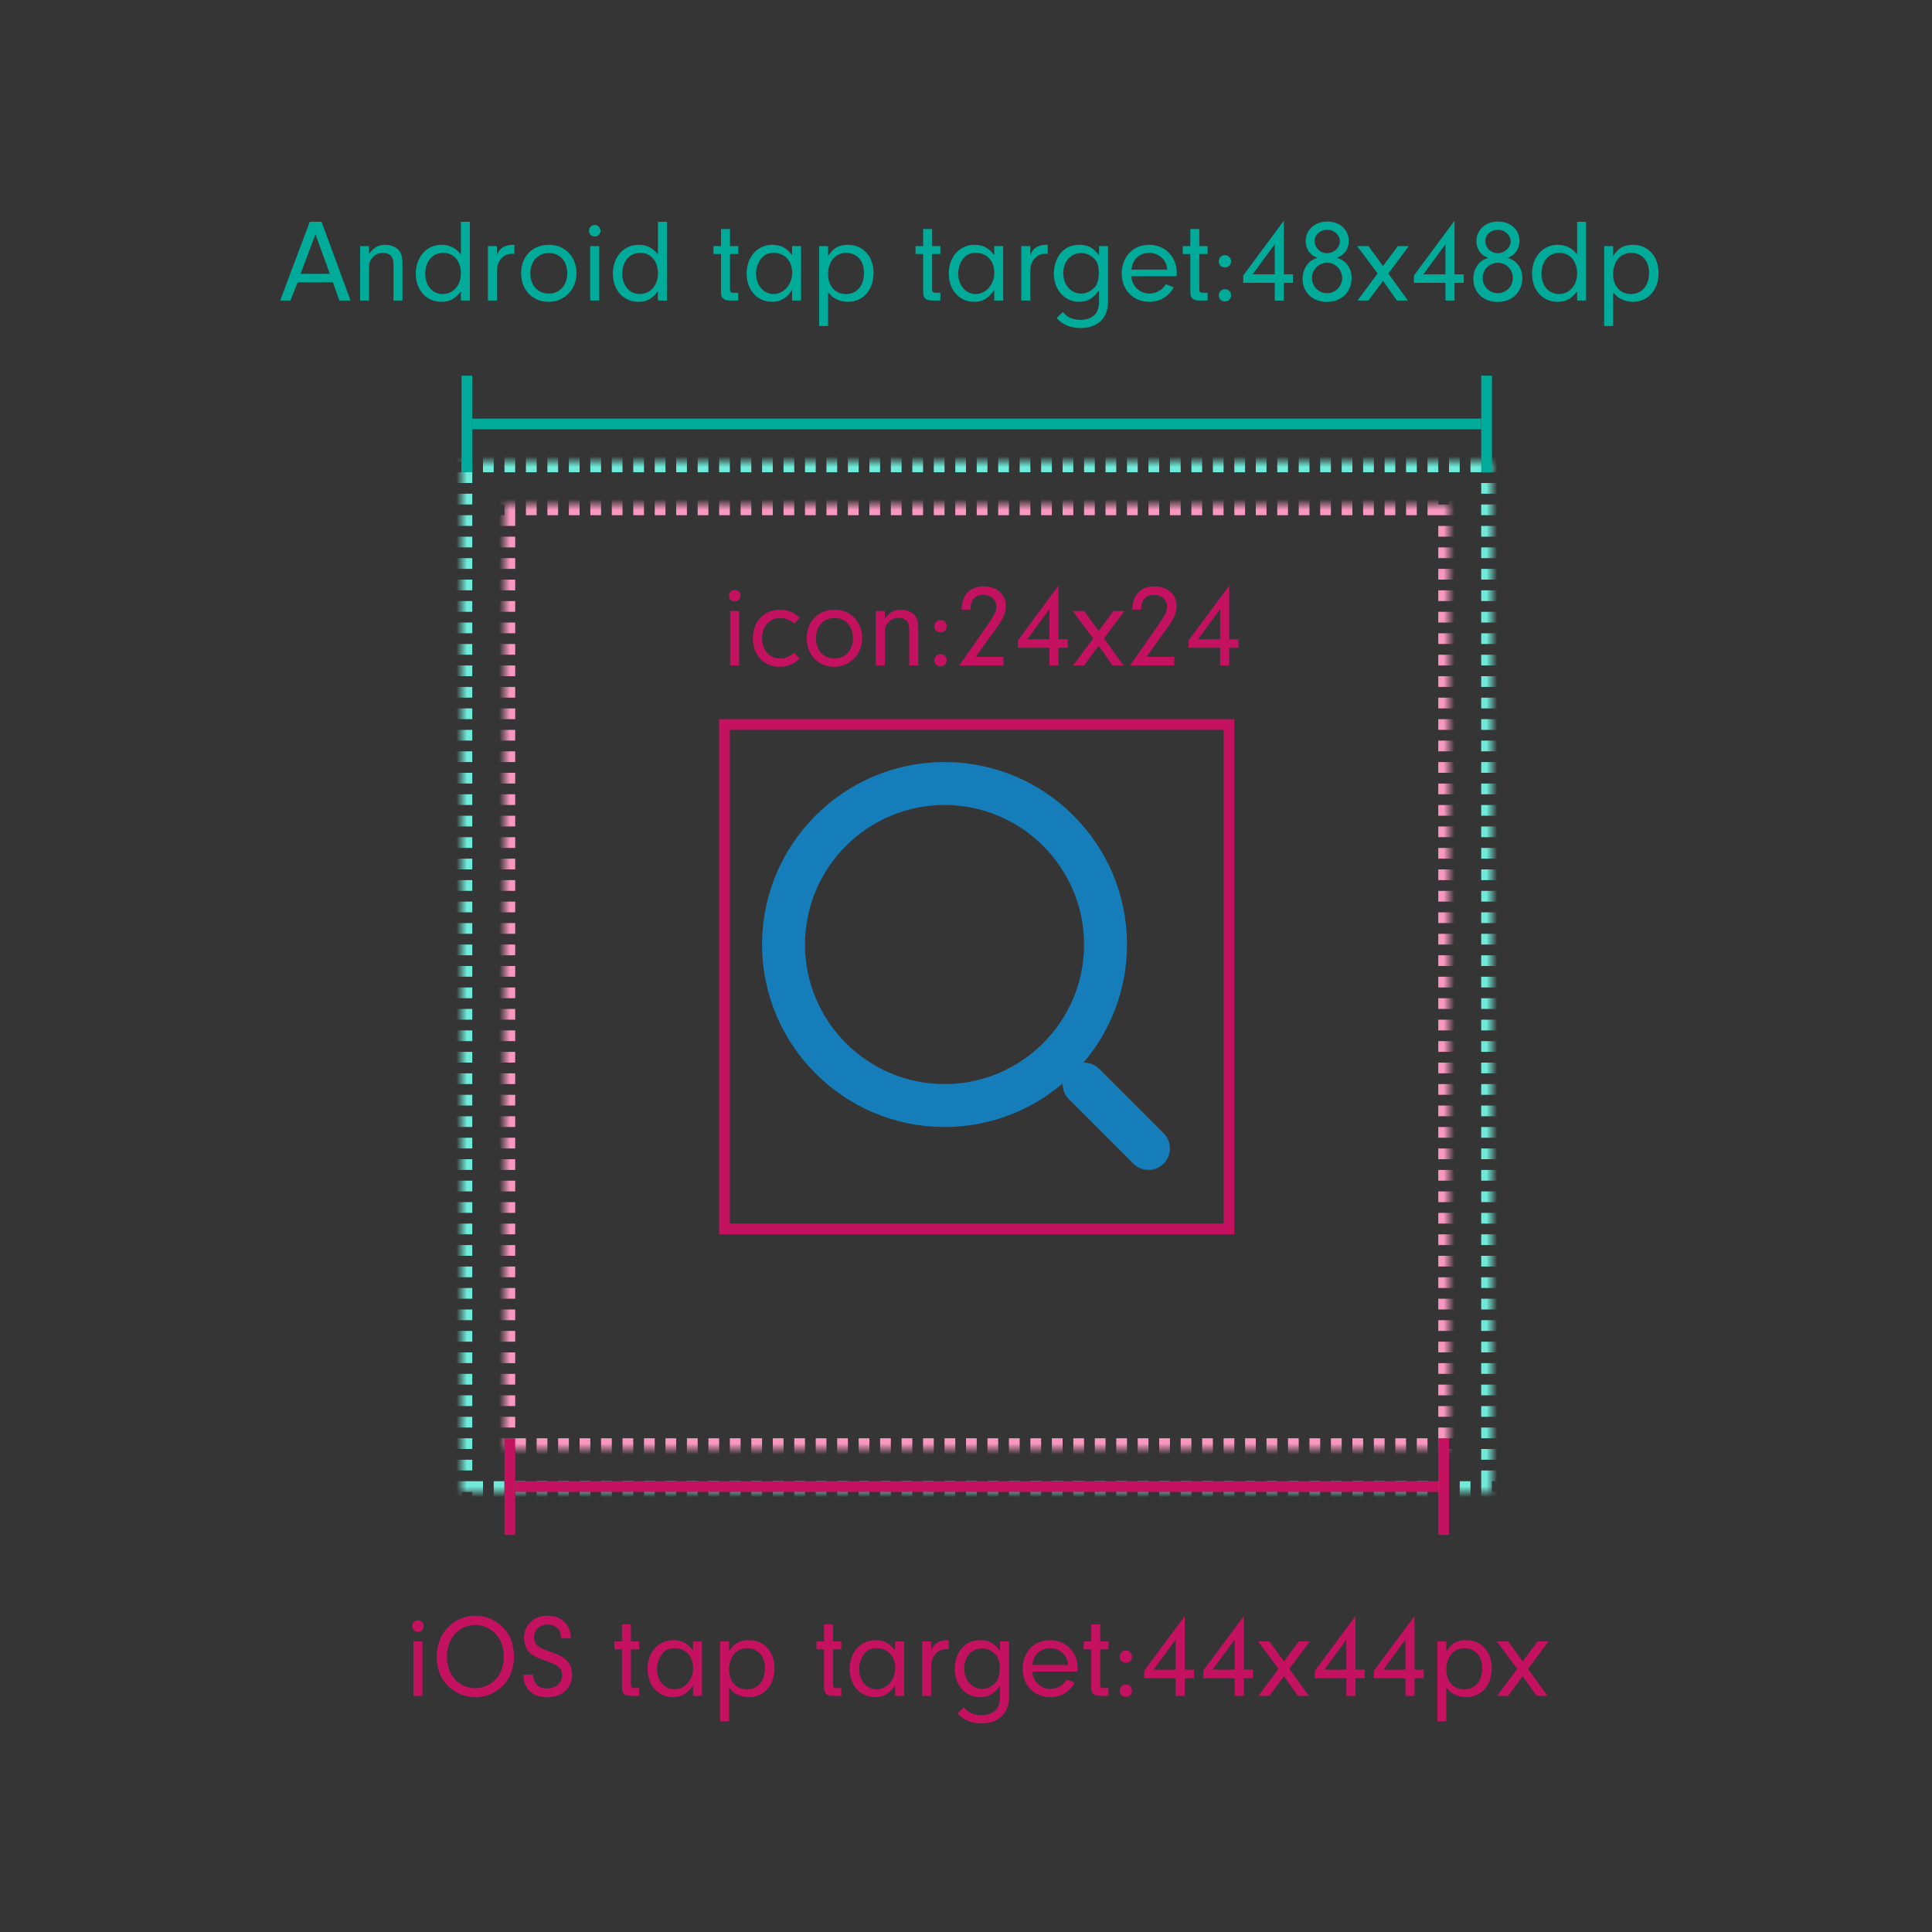 <svg xmlns="http://www.w3.org/2000/svg" xmlns:xlink="http://www.w3.org/1999/xlink" width="180" height="180" viewBox="0 0 180 180">
  <rect x="0" y="0" width="180" height="180" fill="#333333" stroke="none"/>
  <defs>
    <path id="1-c" d="M32,33.952 C29.033,36.475 25.191,38 21,38 C11.626,38 4,30.374 4,21 C4,11.626 11.626,4 21,4 C30.374,4 38,11.626 38,21 C38,25.191 36.475,29.033 33.952,32 C34.479,31.987 35.011,32.183 35.414,32.586 L41.414,38.586 C42.196,39.368 42.196,40.632 41.414,41.414 C41.024,41.804 40.512,42 40,42 C39.488,42 38.976,41.804 38.586,41.414 L32.586,35.414 C32.183,35.011 31.987,34.479 32,33.952 Z M21,8 C13.832,8 8,13.832 8,21 C8,28.168 13.832,34 21,34 C28.168,34 34,28.168 34,21 C34,13.832 28.168,8 21,8 Z"/>
    <rect id="1-a" width="96" height="96"/>
    <mask id="1-d" width="96" height="96" x="0" y="0" fill="#fff">
      <use xlink:href="#1-a"/>
    </mask>
    <rect id="1-b" width="88" height="88"/>
    <mask id="1-e" width="88" height="88" x="0" y="0" fill="#fff">
      <use xlink:href="#1-b"/>
    </mask>
  </defs>
  <g fill="none" fill-rule="evenodd">
    <rect width="180" height="180" fill="#FFF" fill-opacity=".01" fill-rule="nonzero"/>
    <g transform="translate(26 20)">
      <use fill="#157DB9" transform="translate(41 47)" xlink:href="#1-c"/>
      <path fill="#C41261" d="M1,47 L47,47 L47,1 L1,1 L1,47 Z M1,48 L0,48 L0,1 L0,0 L48,0 L48,1 L48,48 L47,48 L1,48 Z" transform="translate(41 47)"/>
      <use fill-rule="nonzero" stroke="#6FEAD9" stroke-dasharray="1" stroke-width="2" mask="url(#1-d)" transform="translate(17 23)" xlink:href="#1-a"/>
      <use fill-rule="nonzero" stroke="#F897BF" stroke-dasharray="1" stroke-width="2" mask="url(#1-e)" transform="translate(21 27)" xlink:href="#1-b"/>
      <path fill="#C41261" d="M42.862 36.929L42.862 42 42.026 42 42.026 36.929 42.862 36.929zM42.455 34.96C42.752 34.96 42.983 35.202 42.983 35.51 42.983 35.807 42.741 36.038 42.444 36.038 42.147 36.038 41.916 35.807 41.916 35.499 41.916 35.191 42.147 34.96 42.455 34.96zM47.977 40.801L48.494 41.373C47.922 41.89 47.361 42.121 46.624 42.121 45.172 42.121 44.138 41.021 44.138 39.481 44.138 37.908 45.183 36.808 46.668 36.808 47.394 36.808 47.988 37.05 48.516 37.567L47.977 38.106C47.592 37.754 47.163 37.578 46.69 37.578 45.689 37.578 44.996 38.348 44.996 39.448 44.996 40.57 45.689 41.351 46.679 41.351 47.174 41.351 47.57 41.186 47.977 40.801zM51.761 36.808C53.257 36.808 54.324 37.919 54.324 39.481 54.324 40.966 53.18 42.121 51.728 42.121 50.221 42.121 49.165 41.021 49.165 39.459 49.165 37.886 50.221 36.808 51.761 36.808zM51.761 37.578C50.716 37.578 50.023 38.337 50.023 39.47 50.023 40.592 50.716 41.351 51.75 41.351 52.751 41.351 53.466 40.57 53.466 39.47 53.466 38.337 52.784 37.578 51.761 37.578zM55.6 36.929L56.436 36.929 56.436 37.644C56.876 37.05 57.316 36.808 57.943 36.808 58.405 36.808 58.823 36.962 59.12 37.226 59.439 37.534 59.549 37.886 59.549 38.579L59.549 42 58.713 42 58.713 38.766C58.713 38.315 58.658 38.073 58.526 37.897 58.372 37.688 58.075 37.556 57.734 37.556 57.36 37.556 57.019 37.699 56.766 37.985 56.524 38.249 56.436 38.491 56.436 38.909L56.436 42 55.6 42 55.6 36.929zM61.628 40.944C61.958 40.944 62.2 41.186 62.2 41.527 62.2 41.846 61.947 42.088 61.628 42.088 61.298 42.088 61.056 41.846 61.056 41.516 61.056 41.186 61.298 40.944 61.628 40.944zM61.628 37.776C61.958 37.776 62.2 38.018 62.2 38.359 62.2 38.678 61.947 38.92 61.628 38.92 61.298 38.92 61.056 38.678 61.056 38.348 61.056 38.018 61.298 37.776 61.628 37.776zM64.906 41.197L67.491 41.197 67.491 42 63.377 42 65.929 38.348C66.666 37.281 66.831 36.951 66.831 36.511 66.831 35.873 66.325 35.422 65.61 35.422 65.115 35.422 64.708 35.653 64.543 36.038 64.455 36.247 64.422 36.412 64.411 36.797L63.586 36.797C63.63 35.4 64.367 34.63 65.676 34.63 66.875 34.63 67.711 35.378 67.711 36.445 67.711 37.061 67.491 37.6 66.875 38.458L64.906 41.197zM71.77 40.35L68.833 40.35 68.833 39.668 72.617 34.564 72.617 39.558 73.475 39.558 73.475 40.35 72.617 40.35 72.617 42 71.77 42 71.77 40.35zM71.77 39.558L71.77 36.753 69.713 39.558 71.77 39.558zM76.357 40.163L75.004 42 73.981 42 75.851 39.481 73.948 36.929 75.004 36.929 76.357 38.788 77.743 36.929 78.766 36.929 76.852 39.481 78.678 42 77.655 42 76.357 40.163zM80.812 41.197L83.397 41.197 83.397 42 79.283 42 81.835 38.348C82.572 37.281 82.737 36.951 82.737 36.511 82.737 35.873 82.231 35.422 81.516 35.422 81.021 35.422 80.614 35.653 80.449 36.038 80.361 36.247 80.328 36.412 80.317 36.797L79.492 36.797C79.536 35.4 80.273 34.63 81.582 34.63 82.781 34.63 83.617 35.378 83.617 36.445 83.617 37.061 83.397 37.6 82.781 38.458L80.812 41.197zM87.676 40.35L84.739 40.35 84.739 39.668 88.523 34.564 88.523 39.558 89.381 39.558 89.381 40.35 88.523 40.35 88.523 42 87.676 42 87.676 40.35zM87.676 39.558L87.676 36.753 85.619 39.558 87.676 39.558zM13.355 132.929L13.355 138 12.519 138 12.519 132.929 13.355 132.929zM12.948 130.96C13.245 130.96 13.476 131.202 13.476 131.51 13.476 131.807 13.234 132.038 12.937 132.038 12.64 132.038 12.409 131.807 12.409 131.499 12.409 131.191 12.64 130.96 12.948 130.96zM18.316 130.531C19.339 130.531 20.318 130.993 21.022 131.796 21.616 132.489 21.88 133.303 21.88 134.403 21.88 135.547 21.44 136.57 20.637 137.252 19.977 137.824 19.141 138.132 18.294 138.132 17.205 138.132 16.138 137.615 15.456 136.757 14.95 136.119 14.686 135.294 14.686 134.37 14.686 132.181 16.237 130.531 18.316 130.531zM18.294 131.389C16.765 131.389 15.632 132.643 15.632 134.337 15.632 136.042 16.754 137.285 18.272 137.285 19.009 137.285 19.735 136.966 20.23 136.405 20.659 135.932 20.934 135.14 20.934 134.392 20.934 133.413 20.67 132.698 20.098 132.148 19.614 131.675 18.943 131.389 18.294 131.389zM22.782 136.031L23.662 136.031C23.706 136.867 24.157 137.307 24.96 137.307 25.785 137.307 26.368 136.801 26.368 136.064 26.368 135.426 26.038 135.129 24.883 134.744 24.014 134.447 23.728 134.304 23.398 134.007 23.024 133.666 22.826 133.182 22.826 132.621 22.826 131.378 23.717 130.531 25.015 130.531 26.313 130.531 27.16 131.356 27.193 132.632L26.269 132.632C26.258 132.258 26.214 132.082 26.093 131.873 25.884 131.554 25.477 131.356 25.004 131.356 24.278 131.356 23.761 131.851 23.761 132.555 23.761 132.907 23.915 133.215 24.179 133.402 24.41 133.567 24.608 133.655 25.356 133.919 26.137 134.194 26.511 134.392 26.808 134.711 27.127 135.052 27.303 135.514 27.303 136.009 27.303 137.274 26.368 138.132 24.993 138.132 24.058 138.132 23.42 137.802 23.035 137.142 22.859 136.845 22.782 136.537 22.782 136.185L22.782 136.031zM32.781 133.666L32.781 136.966C32.792 137.219 32.858 137.274 33.166 137.274L33.551 137.274 33.551 138 32.77 138C32.176 137.989 31.945 137.769 31.945 137.208L31.945 133.666 31.241 133.666 31.241 132.929 31.945 132.929 31.945 131.334 32.781 131.334 32.781 132.929 33.551 132.929 33.551 133.666 32.781 133.666zM38.567 133.765L38.567 132.929 39.403 132.929 39.403 138 38.567 138 38.567 137.021C38.061 137.78 37.489 138.121 36.719 138.121 35.322 138.121 34.332 137.021 34.332 135.481 34.332 133.93 35.344 132.808 36.741 132.808 37.511 132.808 38.072 133.105 38.567 133.765zM36.862 133.556C36.312 133.556 35.927 133.743 35.63 134.161 35.366 134.524 35.212 135.008 35.212 135.503 35.212 136.581 35.916 137.395 36.84 137.395 37.797 137.395 38.578 136.504 38.578 135.415 38.578 134.315 37.874 133.556 36.862 133.556zM41.086 132.929L41.922 132.929 41.922 133.853C42.406 133.105 42.923 132.808 43.77 132.808 45.178 132.808 46.157 133.886 46.157 135.426 46.157 137.021 45.178 138.121 43.77 138.121 43.374 138.121 43.011 138.033 42.659 137.857 42.351 137.703 42.197 137.571 41.922 137.208L41.922 140.376 41.086 140.376 41.086 132.929zM43.627 133.556C42.615 133.556 41.922 134.359 41.922 135.547 41.922 136.658 42.593 137.395 43.594 137.395 44.595 137.395 45.266 136.614 45.266 135.459 45.266 134.865 45.123 134.414 44.826 134.084 44.529 133.754 44.078 133.556 43.627 133.556zM51.613 133.666L51.613 136.966C51.624 137.219 51.69 137.274 51.998 137.274L52.383 137.274 52.383 138 51.602 138C51.008 137.989 50.777 137.769 50.777 137.208L50.777 133.666 50.073 133.666 50.073 132.929 50.777 132.929 50.777 131.334 51.613 131.334 51.613 132.929 52.383 132.929 52.383 133.666 51.613 133.666zM57.399 133.765L57.399 132.929 58.235 132.929 58.235 138 57.399 138 57.399 137.021C56.893 137.78 56.321 138.121 55.551 138.121 54.154 138.121 53.164 137.021 53.164 135.481 53.164 133.93 54.176 132.808 55.573 132.808 56.343 132.808 56.904 133.105 57.399 133.765zM55.694 133.556C55.144 133.556 54.759 133.743 54.462 134.161 54.198 134.524 54.044 135.008 54.044 135.503 54.044 136.581 54.748 137.395 55.672 137.395 56.629 137.395 57.41 136.504 57.41 135.415 57.41 134.315 56.706 133.556 55.694 133.556zM59.918 132.929L60.754 132.929 60.754 133.787C60.908 133.424 61.018 133.27 61.216 133.116 61.469 132.918 61.821 132.808 62.184 132.808L62.382 132.808 62.382 133.655C62.294 133.644 62.206 133.644 62.151 133.644 61.7 133.644 61.304 133.853 61.051 134.227 60.831 134.546 60.754 134.843 60.754 135.426L60.754 138 59.918 138 59.918 132.929zM67.167 133.798L67.167 132.929 68.003 132.929 68.003 138.033C68.003 138.88 67.794 139.452 67.332 139.892 66.881 140.332 66.232 140.563 65.462 140.563 64.516 140.563 63.768 140.255 63.218 139.639L63.79 139.067C64.021 139.309 64.131 139.408 64.274 139.507 64.56 139.683 65.033 139.804 65.462 139.804 65.99 139.804 66.496 139.617 66.782 139.309 67.035 139.034 67.167 138.627 67.167 138.099L67.167 137.032C66.672 137.78 66.089 138.121 65.297 138.121 63.955 138.121 62.954 136.988 62.954 135.481 62.954 134.667 63.251 133.886 63.757 133.402 64.164 133.006 64.714 132.808 65.363 132.808 66.133 132.808 66.65 133.094 67.167 133.798zM65.517 133.578C64.527 133.578 63.834 134.348 63.834 135.448 63.834 136.537 64.538 137.351 65.495 137.351 65.979 137.351 66.452 137.12 66.782 136.735 67.002 136.482 67.145 135.987 67.145 135.481 67.145 134.821 67.046 134.469 66.749 134.139 66.441 133.798 65.968 133.578 65.517 133.578zM74.394 135.734L70.17 135.734C70.214 136.163 70.291 136.383 70.5 136.658 70.83 137.109 71.314 137.351 71.864 137.351 72.491 137.351 73.085 137.01 73.382 136.482L74.119 136.757C73.701 137.604 72.832 138.121 71.864 138.121 70.357 138.121 69.279 137.021 69.279 135.481 69.279 133.919 70.346 132.808 71.831 132.808 73.305 132.808 74.405 133.919 74.405 135.404 74.405 135.47 74.405 135.613 74.394 135.734zM70.181 135.118L73.514 135.118C73.481 134.722 73.404 134.502 73.228 134.249 72.909 133.82 72.392 133.556 71.831 133.556 71.27 133.556 70.764 133.82 70.467 134.26 70.313 134.502 70.247 134.711 70.181 135.118zM76.506 133.666L76.506 136.966C76.517 137.219 76.583 137.274 76.891 137.274L77.276 137.274 77.276 138 76.495 138C75.901 137.989 75.67 137.769 75.67 137.208L75.67 133.666 74.966 133.666 74.966 132.929 75.67 132.929 75.67 131.334 76.506 131.334 76.506 132.929 77.276 132.929 77.276 133.666 76.506 133.666zM78.893 136.944C79.223 136.944 79.465 137.186 79.465 137.527 79.465 137.846 79.212 138.088 78.893 138.088 78.563 138.088 78.321 137.846 78.321 137.516 78.321 137.186 78.563 136.944 78.893 136.944zM78.893 133.776C79.223 133.776 79.465 134.018 79.465 134.359 79.465 134.678 79.212 134.92 78.893 134.92 78.563 134.92 78.321 134.678 78.321 134.348 78.321 134.018 78.563 133.776 78.893 133.776zM83.535 136.35L80.598 136.35 80.598 135.668 84.382 130.564 84.382 135.558 85.24 135.558 85.24 136.35 84.382 136.35 84.382 138 83.535 138 83.535 136.35zM83.535 135.558L83.535 132.753 81.478 135.558 83.535 135.558zM89.035 136.35L86.098 136.35 86.098 135.668 89.882 130.564 89.882 135.558 90.74 135.558 90.74 136.35 89.882 136.35 89.882 138 89.035 138 89.035 136.35zM89.035 135.558L89.035 132.753 86.978 135.558 89.035 135.558zM93.622 136.163L92.269 138 91.246 138 93.116 135.481 91.213 132.929 92.269 132.929 93.622 134.788 95.008 132.929 96.031 132.929 94.117 135.481 95.943 138 94.92 138 93.622 136.163zM99.441 136.35L96.504 136.35 96.504 135.668 100.288 130.564 100.288 135.558 101.146 135.558 101.146 136.35 100.288 136.35 100.288 138 99.441 138 99.441 136.35zM99.441 135.558L99.441 132.753 97.384 135.558 99.441 135.558zM104.941 136.35L102.004 136.35 102.004 135.668 105.788 130.564 105.788 135.558 106.646 135.558 106.646 136.35 105.788 136.35 105.788 138 104.941 138 104.941 136.35zM104.941 135.558L104.941 132.753 102.884 135.558 104.941 135.558zM107.911 132.929L108.747 132.929 108.747 133.853C109.231 133.105 109.748 132.808 110.595 132.808 112.003 132.808 112.982 133.886 112.982 135.426 112.982 137.021 112.003 138.121 110.595 138.121 110.199 138.121 109.836 138.033 109.484 137.857 109.176 137.703 109.022 137.571 108.747 137.208L108.747 140.376 107.911 140.376 107.911 132.929zM110.452 133.556C109.44 133.556 108.747 134.359 108.747 135.547 108.747 136.658 109.418 137.395 110.419 137.395 111.42 137.395 112.091 136.614 112.091 135.459 112.091 134.865 111.948 134.414 111.651 134.084 111.354 133.754 110.903 133.556 110.452 133.556zM115.864 136.163L114.511 138 113.488 138 115.358 135.481 113.455 132.929 114.511 132.929 115.864 134.788 117.25 132.929 118.273 132.929 116.359 135.481 118.185 138 117.162 138 115.864 136.163z"/>
      <path fill="#00AB9A" d="M5.018,6.306 L1.728,6.306 L1.058,8 L0.101,8 L2.861,0.663 L3.962,0.663 L6.657,8 L5.622,8 L5.018,6.306 Z M4.731,5.514 L3.389,1.829 L2.003,5.514 L4.731,5.514 Z M7.548,2.929 L8.383,2.929 L8.383,3.644 C8.823,3.05 9.264,2.808 9.89,2.808 C10.352,2.808 10.771,2.962 11.068,3.226 C11.386,3.534 11.496,3.886 11.496,4.579 L11.496,8 L10.661,8 L10.661,4.766 C10.661,4.315 10.605,4.073 10.473,3.897 C10.319,3.688 10.023,3.556 9.681,3.556 C9.307,3.556 8.966,3.699 8.713,3.985 C8.472,4.249 8.383,4.491 8.383,4.909 L8.383,8 L7.548,8 L7.548,2.929 Z M16.942,3.699 L16.942,0.663 L17.777,0.663 L17.777,8 L16.942,8 L16.942,7.131 C16.436,7.824 15.896,8.121 15.127,8.121 C13.729,8.121 12.739,7.032 12.739,5.492 C12.739,3.952 13.752,2.808 15.127,2.808 C15.874,2.808 16.447,3.083 16.942,3.699 Z M15.303,3.556 C14.302,3.556 13.62,4.348 13.62,5.503 C13.62,6.614 14.29,7.395 15.248,7.395 C16.227,7.395 16.942,6.581 16.942,5.481 C16.942,4.337 16.27,3.556 15.303,3.556 Z M19.46,2.929 L20.297,2.929 L20.297,3.787 C20.451,3.424 20.561,3.27 20.759,3.116 C21.012,2.918 21.363,2.808 21.727,2.808 L21.924,2.808 L21.924,3.655 C21.837,3.644 21.748,3.644 21.694,3.644 C21.242,3.644 20.846,3.853 20.593,4.227 C20.373,4.546 20.297,4.843 20.297,5.426 L20.297,8 L19.46,8 L19.46,2.929 Z M25.148,2.808 C26.643,2.808 27.71,3.919 27.71,5.481 C27.71,6.966 26.567,8.121 25.114,8.121 C23.608,8.121 22.552,7.021 22.552,5.459 C22.552,3.886 23.608,2.808 25.148,2.808 Z M25.148,3.578 C24.102,3.578 23.41,4.337 23.41,5.47 C23.41,6.592 24.102,7.351 25.137,7.351 C26.137,7.351 26.852,6.57 26.852,5.47 C26.852,4.337 26.171,3.578 25.148,3.578 Z M29.823,2.929 L29.823,8 L28.986,8 L28.986,2.929 L29.823,2.929 Z M29.416,0.96 C29.712,0.96 29.944,1.202 29.944,1.51 C29.944,1.807 29.701,2.038 29.404,2.038 C29.108,2.038 28.877,1.807 28.877,1.499 C28.877,1.191 29.108,0.96 29.416,0.96 Z M35.3,3.699 L35.3,0.663 L36.136,0.663 L36.136,8 L35.3,8 L35.3,7.131 C34.794,7.824 34.255,8.121 33.486,8.121 C32.089,8.121 31.099,7.032 31.099,5.492 C31.099,3.952 32.111,2.808 33.486,2.808 C34.233,2.808 34.806,3.083 35.3,3.699 Z M33.661,3.556 C32.66,3.556 31.979,4.348 31.979,5.503 C31.979,6.614 32.65,7.395 33.606,7.395 C34.586,7.395 35.3,6.581 35.3,5.481 C35.3,4.337 34.63,3.556 33.661,3.556 Z M42.011,3.666 L42.011,6.966 C42.022,7.219 42.087,7.274 42.395,7.274 L42.781,7.274 L42.781,8 L41.999,8 C41.406,7.989 41.175,7.769 41.175,7.208 L41.175,3.666 L40.471,3.666 L40.471,2.929 L41.175,2.929 L41.175,1.334 L42.011,1.334 L42.011,2.929 L42.781,2.929 L42.781,3.666 L42.011,3.666 Z M47.797,3.765 L47.797,2.929 L48.633,2.929 L48.633,8 L47.797,8 L47.797,7.021 C47.291,7.78 46.718,8.121 45.949,8.121 C44.551,8.121 43.562,7.021 43.562,5.481 C43.562,3.93 44.574,2.808 45.971,2.808 C46.74,2.808 47.301,3.105 47.797,3.765 Z M46.092,3.556 C45.541,3.556 45.157,3.743 44.859,4.161 C44.596,4.524 44.441,5.008 44.441,5.503 C44.441,6.581 45.145,7.395 46.069,7.395 C47.026,7.395 47.807,6.504 47.807,5.415 C47.807,4.315 47.103,3.556 46.092,3.556 Z M50.316,2.929 L51.151,2.929 L51.151,3.853 C51.636,3.105 52.153,2.808 52.999,2.808 C54.407,2.808 55.386,3.886 55.386,5.426 C55.386,7.021 54.407,8.121 52.999,8.121 C52.603,8.121 52.24,8.033 51.889,7.857 C51.581,7.703 51.426,7.571 51.151,7.208 L51.151,10.376 L50.316,10.376 L50.316,2.929 Z M52.856,3.556 C51.844,3.556 51.151,4.359 51.151,5.547 C51.151,6.658 51.822,7.395 52.824,7.395 C53.825,7.395 54.495,6.614 54.495,5.459 C54.495,4.865 54.352,4.414 54.056,4.084 C53.758,3.754 53.307,3.556 52.856,3.556 Z M60.843,3.666 L60.843,6.966 C60.853,7.219 60.919,7.274 61.227,7.274 L61.612,7.274 L61.612,8 L60.831,8 C60.237,7.989 60.007,7.769 60.007,7.208 L60.007,3.666 L59.303,3.666 L59.303,2.929 L60.007,2.929 L60.007,1.334 L60.843,1.334 L60.843,2.929 L61.612,2.929 L61.612,3.666 L60.843,3.666 Z M66.629,3.765 L66.629,2.929 L67.465,2.929 L67.465,8 L66.629,8 L66.629,7.021 C66.123,7.78 65.55,8.121 64.781,8.121 C63.383,8.121 62.394,7.021 62.394,5.481 C62.394,3.93 63.406,2.808 64.802,2.808 C65.573,2.808 66.133,3.105 66.629,3.765 Z M64.924,3.556 C64.374,3.556 63.989,3.743 63.691,4.161 C63.428,4.524 63.273,5.008 63.273,5.503 C63.273,6.581 63.977,7.395 64.901,7.395 C65.859,7.395 66.639,6.504 66.639,5.415 C66.639,4.315 65.936,3.556 64.924,3.556 Z M69.147,2.929 L69.984,2.929 L69.984,3.787 C70.138,3.424 70.248,3.27 70.445,3.116 C70.698,2.918 71.05,2.808 71.413,2.808 L71.612,2.808 L71.612,3.655 C71.523,3.644 71.436,3.644 71.38,3.644 C70.93,3.644 70.534,3.853 70.281,4.227 C70.061,4.546 69.984,4.843 69.984,5.426 L69.984,8 L69.147,8 L69.147,2.929 Z M76.397,3.798 L76.397,2.929 L77.233,2.929 L77.233,8.033 C77.233,8.88 77.023,9.452 76.561,9.892 C76.111,10.332 75.462,10.563 74.692,10.563 C73.746,10.563 72.998,10.255 72.448,9.639 L73.019,9.067 C73.251,9.309 73.361,9.408 73.504,9.507 C73.79,9.683 74.263,9.804 74.692,9.804 C75.219,9.804 75.725,9.617 76.011,9.309 C76.264,9.034 76.397,8.627 76.397,8.099 L76.397,7.032 C75.901,7.78 75.319,8.121 74.526,8.121 C73.184,8.121 72.183,6.988 72.183,5.481 C72.183,4.667 72.481,3.886 72.987,3.402 C73.394,3.006 73.944,2.808 74.593,2.808 C75.362,2.808 75.879,3.094 76.397,3.798 Z M74.746,3.578 C73.757,3.578 73.064,4.348 73.064,5.448 C73.064,6.537 73.767,7.351 74.725,7.351 C75.209,7.351 75.681,7.12 76.011,6.735 C76.231,6.482 76.374,5.987 76.374,5.481 C76.374,4.821 76.275,4.469 75.978,4.139 C75.671,3.798 75.198,3.578 74.746,3.578 Z M83.624,5.734 L79.4,5.734 C79.444,6.163 79.52,6.383 79.73,6.658 C80.059,7.109 80.543,7.351 81.094,7.351 C81.721,7.351 82.314,7.01 82.612,6.482 L83.349,6.757 C82.93,7.604 82.061,8.121 81.094,8.121 C79.587,8.121 78.508,7.021 78.508,5.481 C78.508,3.919 79.576,2.808 81.061,2.808 C82.534,2.808 83.635,3.919 83.635,5.404 C83.635,5.47 83.635,5.613 83.624,5.734 Z M79.41,5.118 L82.743,5.118 C82.71,4.722 82.633,4.502 82.457,4.249 C82.138,3.82 81.621,3.556 81.061,3.556 C80.499,3.556 79.993,3.82 79.697,4.26 C79.543,4.502 79.477,4.711 79.41,5.118 Z M85.736,3.666 L85.736,6.966 C85.746,7.219 85.812,7.274 86.121,7.274 L86.505,7.274 L86.505,8 L85.725,8 C85.13,7.989 84.9,7.769 84.9,7.208 L84.9,3.666 L84.195,3.666 L84.195,2.929 L84.9,2.929 L84.9,1.334 L85.736,1.334 L85.736,2.929 L86.505,2.929 L86.505,3.666 L85.736,3.666 Z M88.123,6.944 C88.453,6.944 88.695,7.186 88.695,7.527 C88.695,7.846 88.442,8.088 88.123,8.088 C87.793,8.088 87.55,7.846 87.55,7.516 C87.55,7.186 87.793,6.944 88.123,6.944 Z M88.123,3.776 C88.453,3.776 88.695,4.018 88.695,4.359 C88.695,4.678 88.442,4.92 88.123,4.92 C87.793,4.92 87.55,4.678 87.55,4.348 C87.55,4.018 87.793,3.776 88.123,3.776 Z M92.764,6.35 L89.828,6.35 L89.828,5.668 L93.612,0.564 L93.612,5.558 L94.469,5.558 L94.469,6.35 L93.612,6.35 L93.612,8 L92.764,8 L92.764,6.35 Z M92.764,5.558 L92.764,2.753 L90.707,5.558 L92.764,5.558 Z M98.528,4.018 C98.947,4.15 99.144,4.249 99.376,4.491 C99.739,4.854 99.925,5.338 99.925,5.91 C99.925,7.208 98.969,8.132 97.626,8.132 C96.296,8.132 95.361,7.241 95.361,5.987 C95.361,5.404 95.558,4.876 95.91,4.513 C96.141,4.271 96.329,4.161 96.769,4.018 C96.383,3.886 96.219,3.776 96.02,3.534 C95.778,3.237 95.647,2.863 95.647,2.456 C95.647,1.411 96.504,0.641 97.671,0.641 C98.826,0.641 99.662,1.4 99.662,2.445 C99.662,2.863 99.519,3.259 99.254,3.567 C99.056,3.787 98.903,3.886 98.528,4.018 Z M97.671,1.411 C96.966,1.411 96.483,1.851 96.483,2.467 C96.483,3.094 96.999,3.589 97.648,3.589 C98.275,3.589 98.837,3.072 98.837,2.478 C98.837,1.906 98.297,1.411 97.671,1.411 Z M97.659,4.48 C96.868,4.48 96.23,5.107 96.23,5.899 C96.23,6.68 96.856,7.318 97.638,7.318 C98.418,7.318 99.046,6.68 99.046,5.899 C99.046,5.129 98.418,4.48 97.659,4.48 Z M102.852,6.163 L101.499,8 L100.475,8 L102.346,5.481 L100.442,2.929 L101.499,2.929 L102.852,4.788 L104.237,2.929 L105.26,2.929 L103.347,5.481 L105.172,8 L104.15,8 L102.852,6.163 Z M108.671,6.35 L105.734,6.35 L105.734,5.668 L109.517,0.564 L109.517,5.558 L110.376,5.558 L110.376,6.35 L109.517,6.35 L109.517,8 L108.671,8 L108.671,6.35 Z M108.671,5.558 L108.671,2.753 L106.614,5.558 L108.671,5.558 Z M114.434,4.018 C114.853,4.15 115.05,4.249 115.281,4.491 C115.644,4.854 115.832,5.338 115.832,5.91 C115.832,7.208 114.874,8.132 113.532,8.132 C112.201,8.132 111.266,7.241 111.266,5.987 C111.266,5.404 111.465,4.876 111.817,4.513 C112.047,4.271 112.234,4.161 112.674,4.018 C112.29,3.886 112.124,3.776 111.927,3.534 C111.684,3.237 111.552,2.863 111.552,2.456 C111.552,1.411 112.41,0.641 113.576,0.641 C114.731,0.641 115.567,1.4 115.567,2.445 C115.567,2.863 115.424,3.259 115.16,3.567 C114.963,3.787 114.808,3.886 114.434,4.018 Z M113.576,1.411 C112.873,1.411 112.388,1.851 112.388,2.467 C112.388,3.094 112.906,3.589 113.555,3.589 C114.181,3.589 114.743,3.072 114.743,2.478 C114.743,1.906 114.204,1.411 113.576,1.411 Z M113.566,4.48 C112.773,4.48 112.135,5.107 112.135,5.899 C112.135,6.68 112.763,7.318 113.543,7.318 C114.325,7.318 114.951,6.68 114.951,5.899 C114.951,5.129 114.325,4.48 113.566,4.48 Z M120.936,3.699 L120.936,0.663 L121.772,0.663 L121.772,8 L120.936,8 L120.936,7.131 C120.43,7.824 119.891,8.121 119.121,8.121 C117.724,8.121 116.734,7.032 116.734,5.492 C116.734,3.952 117.746,2.808 119.121,2.808 C119.868,2.808 120.441,3.083 120.936,3.699 Z M119.296,3.556 C118.296,3.556 117.614,4.348 117.614,5.503 C117.614,6.614 118.284,7.395 119.242,7.395 C120.221,7.395 120.936,6.581 120.936,5.481 C120.936,4.337 120.264,3.556 119.296,3.556 Z M123.454,2.929 L124.29,2.929 L124.29,3.853 C124.775,3.105 125.291,2.808 126.138,2.808 C127.546,2.808 128.525,3.886 128.525,5.426 C128.525,7.021 127.546,8.121 126.138,8.121 C125.743,8.121 125.379,8.033 125.028,7.857 C124.719,7.703 124.566,7.571 124.29,7.208 L124.29,10.376 L123.454,10.376 L123.454,2.929 Z M125.996,3.556 C124.984,3.556 124.29,4.359 124.29,5.547 C124.29,6.658 124.962,7.395 125.963,7.395 C126.963,7.395 127.635,6.614 127.635,5.459 C127.635,4.865 127.492,4.414 127.195,4.084 C126.897,3.754 126.447,3.556 125.996,3.556 Z"/>
      <g fill="#C41261" transform="translate(21 114)">
        <rect width="1" height="9"/>
        <rect width="1" height="9" x="87"/>
        <rect width="86" height="1" x="1" y="4"/>
      </g>
      <g fill="#00AB9A" transform="translate(17 15)">
        <rect width="1" height="9"/>
        <rect width="1" height="9" x="95"/>
        <rect width="94" height="1" x="1" y="4"/>
      </g>
    </g>
  </g>
</svg>
